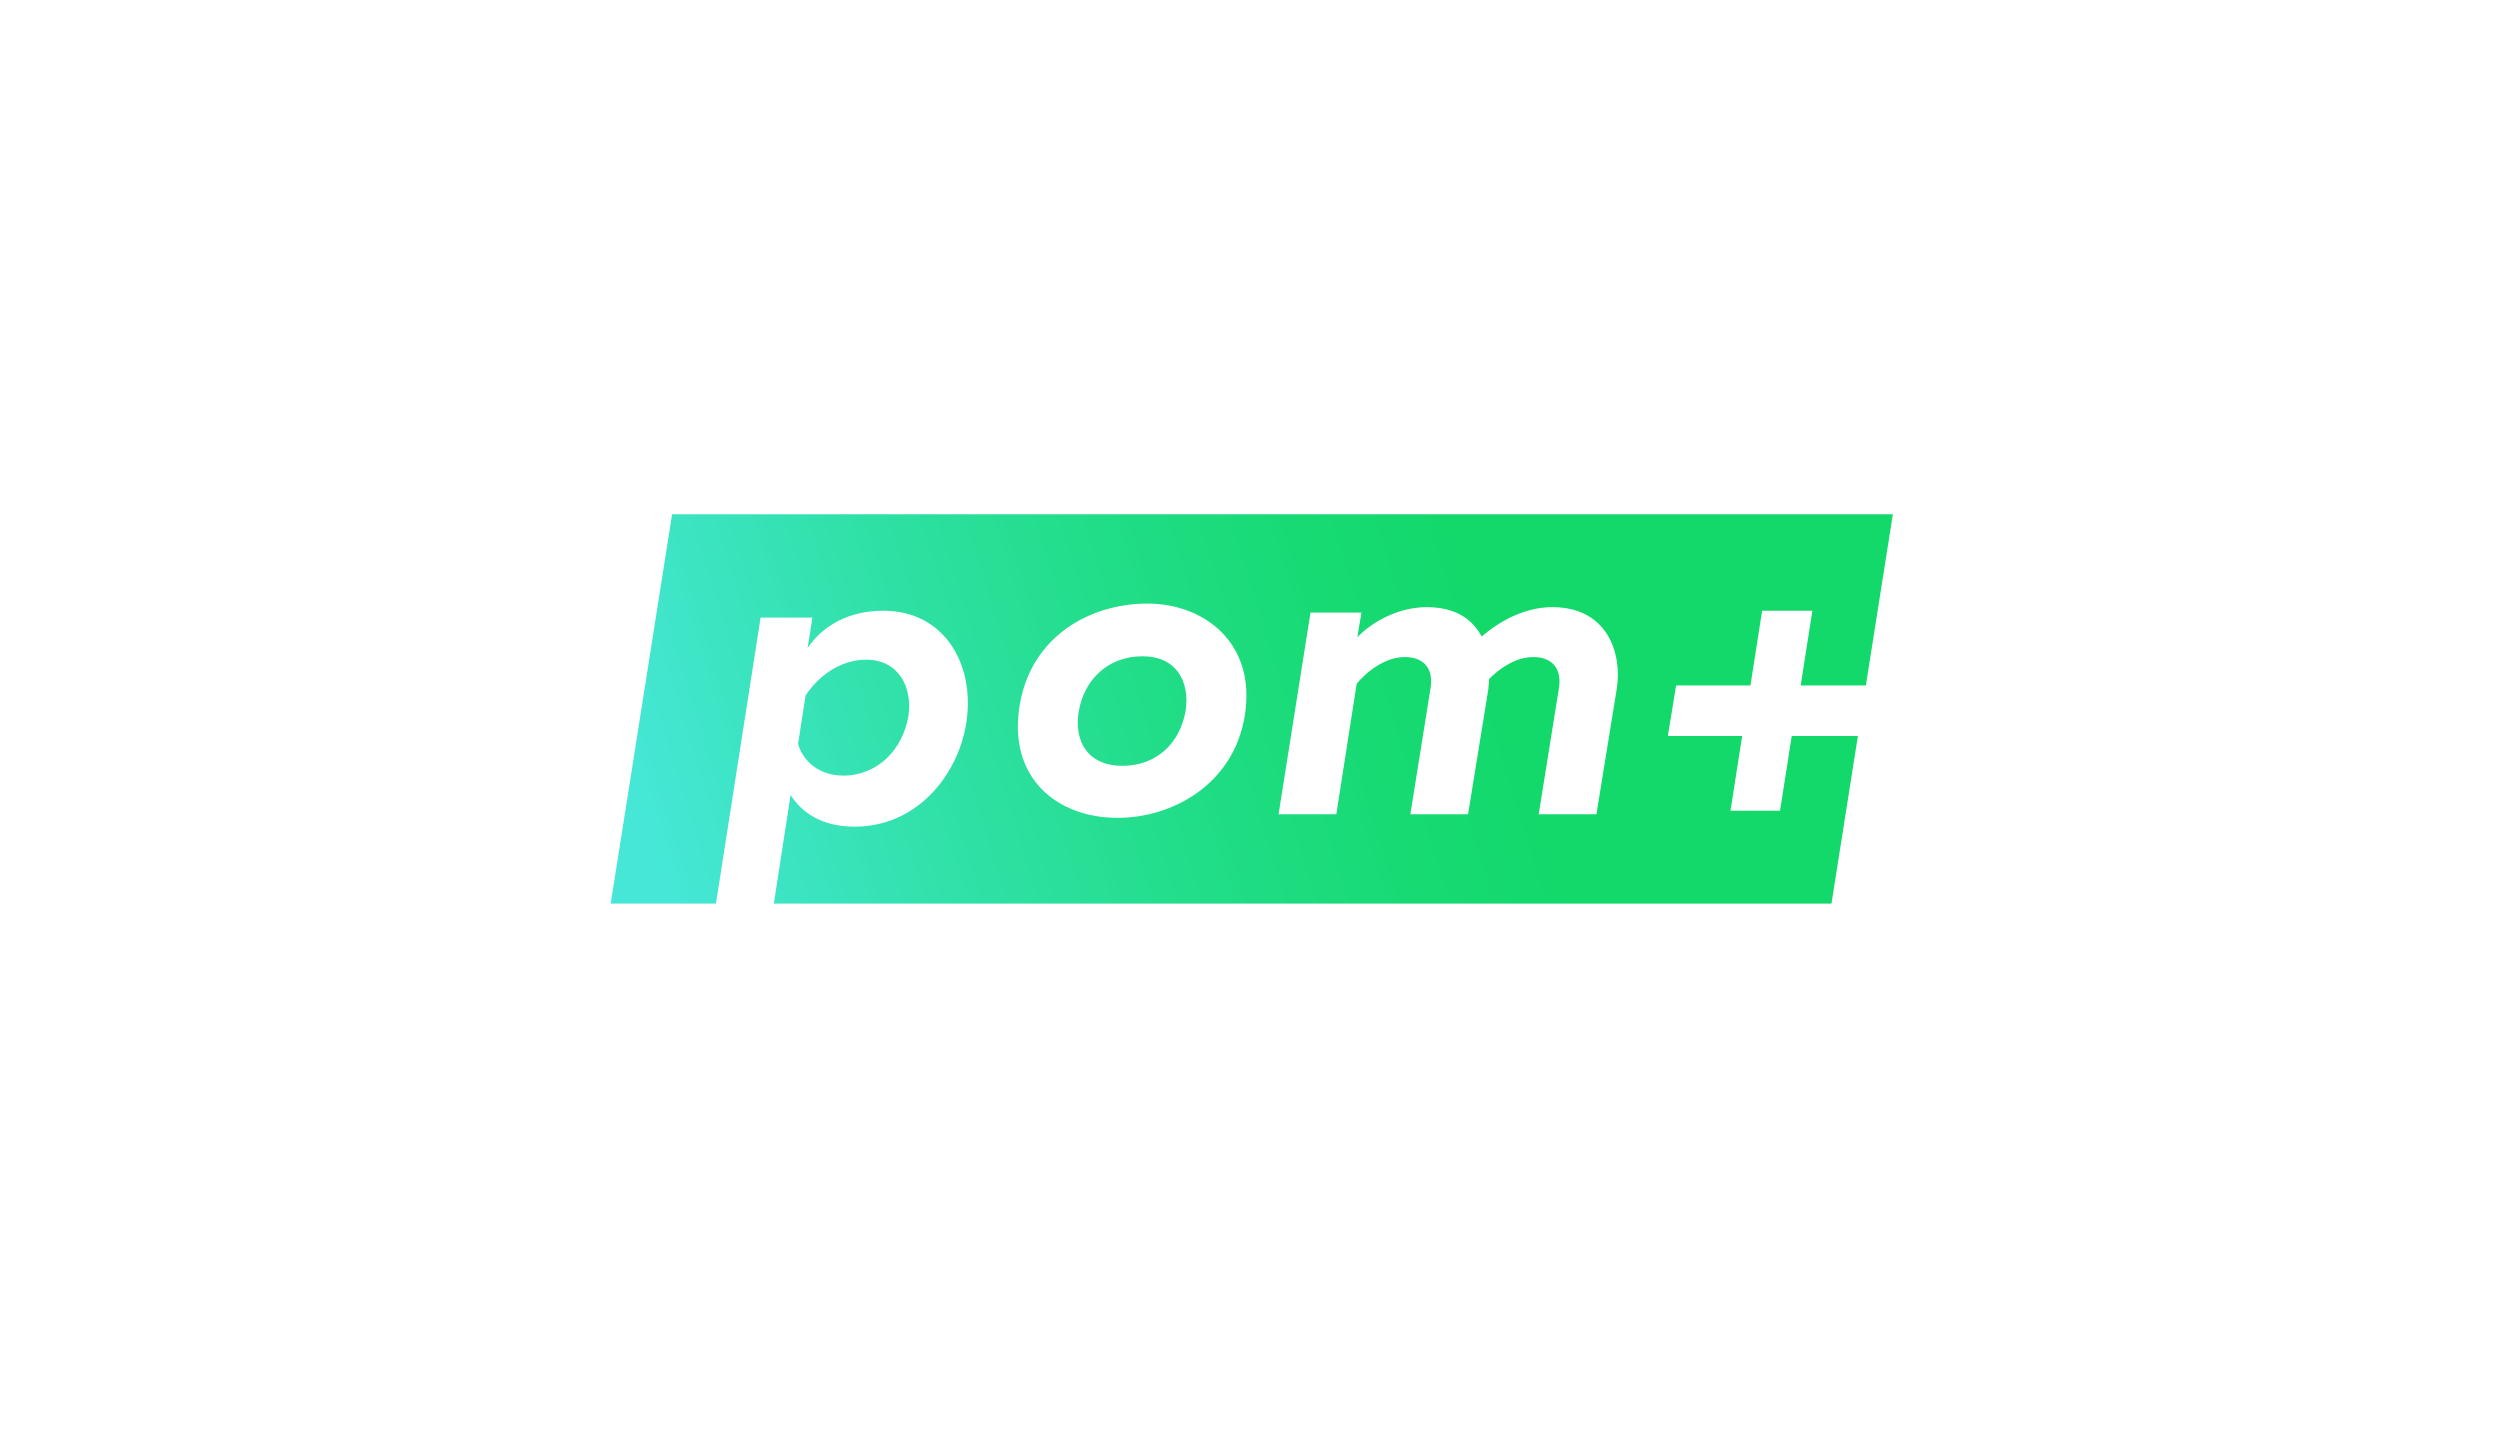 <?xml version="1.0" encoding="UTF-8"?>
<svg width="700px" height="400px" viewBox="0 0 700 400" version="1.1" xmlns="http://www.w3.org/2000/svg" xmlns:xlink="http://www.w3.org/1999/xlink">
    <!-- Generator: Sketch 63.1 (92452) - https://sketch.com -->
    <title>pom_logo_03</title>
    <desc>Created with Sketch.</desc>
    <defs>
        <linearGradient x1="0.533%" y1="54.628%" x2="99.405%" y2="45.366%" id="linearGradient-1">
            <stop stop-color="#46E7D7" offset="0%"></stop>
            <stop stop-color="#31E1AA" offset="21.81%"></stop>
            <stop stop-color="#21DD88" offset="42.11%"></stop>
            <stop stop-color="#17DA73" offset="58.77%"></stop>
            <stop stop-color="#13D96B" offset="69.72%"></stop>
        </linearGradient>
    </defs>
    <g id="pom_logo_03" stroke="none" stroke-width="1" fill="none" fill-rule="evenodd">
        <rect fill="#FFFFFF" x="0" y="0" width="700" height="400"></rect>
        <g id="Group" transform="translate(171, 144)" fill-rule="nonzero">
            <polygon id="Path" fill="url(#linearGradient-1)" points="0 109 341.814 109 359 0 17.186 0"></polygon>
            <path d="M76.307,27 C93.475,27 102.059,42.068 99.58,58.295 C97.291,73.17 85.654,87.466 68.296,87.466 C58.949,87.466 53.417,83.409 50.365,78.58 L45.214,112 L29,112 L41.971,28.932 L56.469,28.932 L55.134,37.432 C59.33,31.25 66.579,27 76.307,27 Z M71.539,40.716 C63.908,40.716 57.804,45.739 54.561,50.761 L52.463,64.284 C53.798,69.114 58.376,73.17 65.053,73.17 C74.781,73.17 81.839,65.83 83.365,56.364 C84.51,48.25 80.504,40.716 71.539,40.716 Z" id="Shape" fill="#FFFFFF"></path>
            <path d="M141.925,85 C124.998,85 111.185,73.882 114.493,53.562 C117.605,34.393 133.948,25 150.29,25 C166.244,25 180.835,36.118 177.528,56.438 C174.415,75.607 157.294,85 141.925,85 Z M143.286,70.431 C152.819,70.431 159.434,64.105 160.991,54.904 C162.158,46.661 158.267,39.76 148.928,39.76 C139.395,39.76 132.586,46.086 131.03,55.288 C129.668,63.53 133.559,70.431 143.286,70.431 Z" id="Shape" fill="#FFFFFF"></path>
            <path d="M263.641,26 C279.045,26 283.229,38.825 281.708,48.779 L276.002,84 L259.837,84 L265.543,48.396 C266.303,42.845 263.261,39.974 258.316,39.974 C253.371,39.974 248.807,43.228 245.955,46.099 C245.955,47.056 245.764,47.822 245.764,48.779 L240.059,84 L223.894,84 L229.599,48.396 C230.36,42.845 227.317,39.974 222.373,39.974 C216.858,39.974 211.723,43.993 208.87,47.439 L203.165,84 L187,84 L195.938,27.531 L210.201,27.531 L209.06,34.422 C212.864,30.403 220.281,26 228.458,26 C236.446,26 241.2,29.254 243.863,34.231 C249.188,29.637 256.224,26 263.641,26 Z" id="Path" fill="#FFFFFF"></path>
            <polygon id="Path" fill="#FFFFFF" points="351.495 62.073 330.684 62.073 327.409 83 313.535 83 316.811 62.073 296 62.073 298.312 47.927 319.123 47.927 322.399 27 336.465 27 333.189 47.927 354 47.927"></polygon>
        </g>
    </g>
</svg>